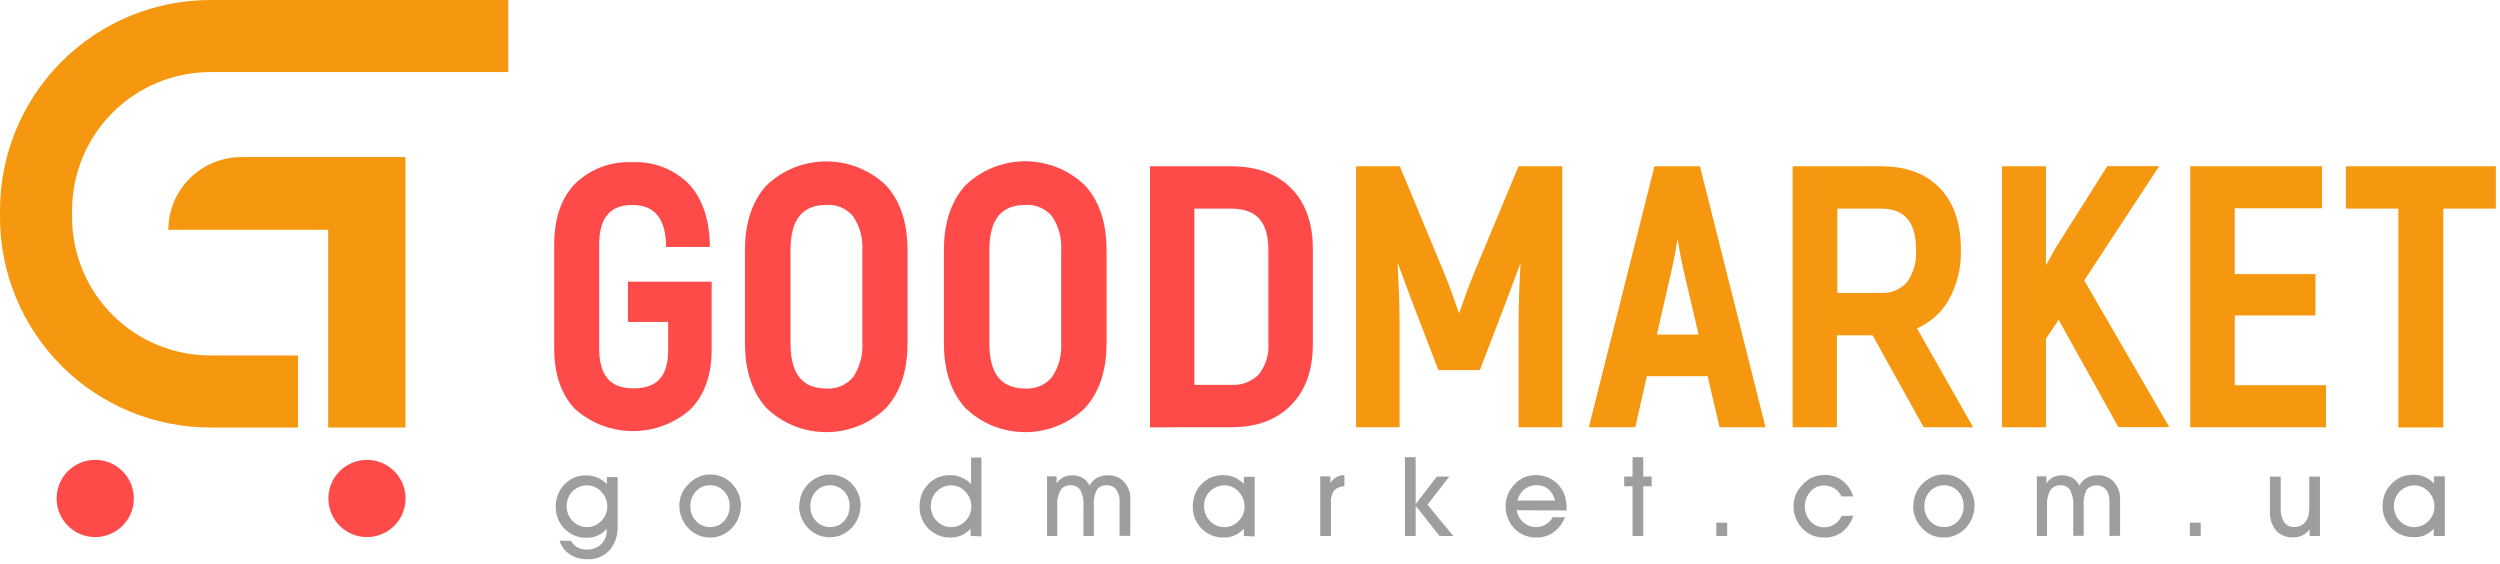 <svg width="377" height="85" viewBox="0 0 377 85" fill="none" xmlns="http://www.w3.org/2000/svg">
<g clip-path="url(#clip0)">
<path fill-rule="evenodd" clip-rule="evenodd" d="M25.42 34.65H49.49V64.47H61.15V23.69H36.38C33.463 23.69 30.665 24.849 28.602 26.912C26.539 28.975 25.38 31.773 25.38 34.69L25.42 34.65ZM31.64 0H76.64V10.87H31.64C26.139 10.894 20.87 13.089 16.98 16.98C13.089 20.87 10.894 26.139 10.87 31.64V32.84C10.891 38.341 13.086 43.611 16.977 47.5C20.868 51.389 26.139 53.582 31.64 53.6H44.94V64.47H31.64C23.257 64.449 15.223 61.11 9.294 55.183C3.365 49.256 0.024 41.223 0 32.84V31.64C0.021 23.255 3.361 15.22 9.29 9.29C15.22 3.361 23.255 0.021 31.64 0Z" fill="#F6980F"/>
<path fill-rule="evenodd" clip-rule="evenodd" d="M55.33 69.35C56.482 69.348 57.609 69.688 58.567 70.327C59.526 70.965 60.273 71.874 60.715 72.938C61.157 74.002 61.273 75.173 61.049 76.303C60.824 77.433 60.27 78.471 59.455 79.285C58.641 80.1 57.603 80.654 56.473 80.879C55.343 81.103 54.172 80.987 53.108 80.545C52.044 80.103 51.136 79.356 50.497 78.397C49.858 77.439 49.518 76.312 49.52 75.16C49.523 73.62 50.136 72.144 51.225 71.055C52.314 69.966 53.79 69.353 55.33 69.35Z" fill="#FF4A4A"/>
<path fill-rule="evenodd" clip-rule="evenodd" d="M14.35 69.35C15.502 69.348 16.629 69.688 17.587 70.327C18.546 70.965 19.293 71.874 19.735 72.938C20.177 74.002 20.293 75.173 20.069 76.303C19.844 77.433 19.29 78.471 18.475 79.285C17.661 80.1 16.623 80.654 15.493 80.879C14.363 81.103 13.192 80.987 12.128 80.545C11.064 80.103 10.155 79.356 9.517 78.397C8.878 77.439 8.538 76.312 8.54 75.16C8.54 73.619 9.152 72.141 10.242 71.052C11.331 69.962 12.809 69.35 14.35 69.35Z" fill="#FF4A4A"/>
<path fill-rule="evenodd" clip-rule="evenodd" d="M229.29 39.65C228.42 42.02 227.54 44.39 226.63 46.76L223.16 55.81H216.91L213.43 46.76C212.523 44.38 211.633 41.99 210.76 39.59C210.91 42.71 211.06 45.85 211.06 48.95V64.43H204.5V25.07H211.09L217.68 40.92C218.54 43 219.3 45.13 220.03 47.26C220.77 45.13 221.53 43 222.39 40.92L229 25.07H235.59V64.43H229V49C229 45.87 229.13 42.79 229.29 39.7V39.65ZM257.52 56.73H248.34L246.6 64.43H239.6L249.49 25.07H256.35L266.24 64.43H259.31L257.51 56.73H257.52ZM282.41 50.57H277V64.43H270.33V25.07H283.66C286.99 25.07 290.18 25.92 292.54 28.38C294.9 30.84 295.7 34.23 295.7 37.6C295.786 40.296 295.136 42.965 293.82 45.32C292.727 47.186 291.066 48.655 289.08 49.51L297.54 64.43H290.09L282.39 50.57H282.41ZM310.41 48.26L308.53 51.09V64.43H301.91V25.07H308.53V40L309.96 37.44L317.78 25.05H325.61L314.3 42.29L327.13 64.41H319.45L310.45 48.24L310.41 48.26ZM337 58.09H350.76V64.43H330.28V25.07H350.16V31.41H337V41.33H349.17V47.57H337V58.09ZM368.45 31.46V64.46H361.67V31.46H353.76V25.07H376.42V31.46H368.45ZM249.86 50.46H256.15L253.92 40.92C253.54 39.3 253.24 37.67 252.98 36.03C252.71 37.67 252.41 39.31 252.04 40.91L249.86 50.46ZM277.07 31.46V44.17H283.62C284.357 44.219 285.095 44.101 285.779 43.824C286.463 43.547 287.076 43.118 287.57 42.57C288.569 41.154 289.052 39.439 288.94 37.71C288.94 34.02 287.66 31.46 283.68 31.46H277.07Z" fill="#F6980F"/>
<path fill-rule="evenodd" clip-rule="evenodd" d="M100.76 48.55H94.7V42.48H107.32V52.78C107.32 56.11 106.47 59.38 104.07 61.78C101.669 63.873 98.589 65.021 95.404 65.01C92.219 64.999 89.146 63.829 86.76 61.72C84.34 59.24 83.57 55.86 83.57 52.48V36.94C83.57 33.59 84.31 30.21 86.7 27.73C87.837 26.619 89.192 25.755 90.678 25.193C92.165 24.63 93.752 24.381 95.34 24.46C96.89 24.382 98.439 24.624 99.891 25.171C101.343 25.719 102.667 26.559 103.78 27.64C106.11 30.06 106.92 33.38 107.05 36.64V37.24H100.44V36.69C100.27 33.31 99 30.91 95.35 30.91C91.5 30.91 90.35 33.47 90.35 36.99V52.49C90.35 56.1 91.61 58.57 95.5 58.57C99.39 58.57 100.76 56.41 100.76 52.76V48.54V48.55ZM133.6 61.55C131.179 63.872 127.955 65.169 124.6 65.169C121.245 65.169 118.021 63.872 115.6 61.55C113.15 58.85 112.34 55.31 112.34 51.74V37.74C112.34 34.18 113.15 30.63 115.6 27.94C118.027 25.629 121.249 24.34 124.6 24.34C127.951 24.34 131.173 25.629 133.6 27.94C136.06 30.63 136.86 34.18 136.86 37.74V51.74C136.86 55.31 136.06 58.85 133.6 61.55ZM163.6 61.55C161.179 63.872 157.955 65.169 154.6 65.169C151.245 65.169 148.021 63.872 145.6 61.55C143.14 58.85 142.34 55.31 142.34 51.74V37.74C142.34 34.18 143.14 30.63 145.6 27.94C148.021 25.618 151.245 24.321 154.6 24.321C157.955 24.321 161.179 25.618 163.6 27.94C166.06 30.63 166.87 34.18 166.87 37.74V51.74C166.87 55.31 166.06 58.85 163.6 61.55ZM173.42 64.44V25.07H185.61C189 25.07 192.26 25.92 194.7 28.38C197.14 30.84 197.98 34.15 197.98 37.54V51.84C197.98 55.26 197.16 58.6 194.7 61.09C192.24 63.58 189.05 64.43 185.7 64.43L173.42 64.44ZM124.63 58.59C125.383 58.638 126.137 58.509 126.832 58.214C127.526 57.919 128.142 57.466 128.63 56.89C129.657 55.377 130.153 53.565 130.04 51.74V37.74C130.151 35.915 129.655 34.104 128.63 32.59C128.141 32.016 127.525 31.564 126.831 31.27C126.136 30.977 125.382 30.85 124.63 30.9C120.36 30.9 119.21 33.95 119.21 37.74V51.74C119.21 55.53 120.36 58.59 124.63 58.59ZM154.63 58.59C155.383 58.636 156.136 58.507 156.831 58.212C157.525 57.917 158.141 57.464 158.63 56.89C159.65 55.374 160.142 53.564 160.03 51.74V37.74C160.144 35.916 159.652 34.105 158.63 32.59C158.14 32.017 157.523 31.567 156.829 31.273C156.135 30.98 155.382 30.852 154.63 30.9C150.35 30.9 149.2 33.95 149.2 37.74V51.74C149.2 55.53 150.35 58.59 154.63 58.59ZM180.11 58.04H185.69C186.449 58.086 187.21 57.97 187.922 57.701C188.633 57.432 189.28 57.016 189.82 56.48C190.872 55.133 191.389 53.445 191.27 51.74V37.65C191.27 33.78 189.74 31.46 185.69 31.46H180.11V58V58.04Z" fill="#FF4A4A"/>
<path d="M84.37 81.55H86.09C86.321 81.972 86.668 82.319 87.09 82.55C87.519 82.773 87.997 82.883 88.48 82.87C88.881 82.888 89.281 82.826 89.657 82.687C90.033 82.548 90.378 82.335 90.67 82.06C90.952 81.774 91.171 81.432 91.314 81.057C91.457 80.682 91.52 80.281 91.5 79.88V79.77C91.114 80.195 90.644 80.535 90.12 80.77C89.609 80.992 89.057 81.104 88.5 81.1C87.877 81.118 87.257 81.008 86.679 80.775C86.101 80.543 85.577 80.194 85.14 79.75C84.7 79.306 84.354 78.778 84.124 78.197C83.893 77.616 83.783 76.995 83.8 76.37C83.796 75.754 83.911 75.142 84.14 74.57C84.588 73.439 85.46 72.528 86.57 72.03C87.151 71.797 87.773 71.681 88.4 71.69C88.98 71.684 89.555 71.797 90.09 72.02C90.629 72.254 91.115 72.594 91.52 73.02V71.94H93.14V79.43C93.189 80.733 92.746 82.008 91.9 83C91.473 83.451 90.953 83.803 90.376 84.033C89.8 84.262 89.18 84.364 88.56 84.33C87.629 84.36 86.712 84.106 85.93 83.6C85.196 83.105 84.648 82.38 84.37 81.54V81.55ZM85.45 76.28C85.438 76.703 85.511 77.124 85.665 77.517C85.82 77.911 86.053 78.269 86.35 78.57C86.635 78.867 86.979 79.102 87.359 79.26C87.739 79.418 88.148 79.497 88.56 79.49C88.954 79.488 89.344 79.405 89.705 79.247C90.066 79.089 90.391 78.859 90.66 78.57C90.95 78.288 91.18 77.951 91.337 77.578C91.493 77.205 91.572 76.804 91.57 76.4C91.578 75.982 91.502 75.567 91.348 75.179C91.193 74.791 90.963 74.438 90.67 74.14C90.399 73.841 90.069 73.602 89.701 73.439C89.332 73.275 88.933 73.19 88.53 73.19C88.124 73.189 87.722 73.268 87.347 73.423C86.972 73.578 86.632 73.805 86.346 74.093C86.059 74.38 85.833 74.721 85.679 75.097C85.525 75.472 85.447 75.874 85.45 76.28Z" fill="#9D9E9E"/>
<path d="M104.11 76.33C104.098 76.743 104.168 77.155 104.316 77.541C104.463 77.927 104.686 78.28 104.97 78.58C105.239 78.873 105.567 79.105 105.932 79.26C106.298 79.415 106.693 79.49 107.09 79.48C107.483 79.489 107.874 79.412 108.235 79.254C108.596 79.097 108.918 78.864 109.18 78.57C109.463 78.269 109.684 77.916 109.83 77.53C109.976 77.144 110.044 76.733 110.03 76.32C110.045 75.907 109.978 75.496 109.832 75.109C109.686 74.723 109.464 74.37 109.18 74.07C108.914 73.779 108.589 73.55 108.227 73.396C107.865 73.243 107.473 73.169 107.08 73.18C106.684 73.171 106.291 73.246 105.927 73.401C105.563 73.557 105.237 73.788 104.97 74.08C104.686 74.38 104.463 74.733 104.316 75.119C104.168 75.505 104.098 75.917 104.11 76.33ZM102.44 76.33C102.435 75.721 102.547 75.117 102.77 74.55C102.999 73.991 103.339 73.484 103.77 73.06C104.198 72.593 104.715 72.216 105.29 71.95C105.839 71.684 106.441 71.547 107.05 71.55C107.671 71.539 108.288 71.656 108.861 71.896C109.434 72.135 109.951 72.491 110.38 72.94C110.803 73.381 111.142 73.896 111.38 74.46C111.61 75.018 111.729 75.616 111.73 76.22C111.73 76.832 111.619 77.439 111.4 78.01C110.953 79.18 110.072 80.133 108.94 80.67C108.369 80.93 107.748 81.063 107.12 81.06C106.496 81.065 105.878 80.946 105.3 80.71C104.738 80.463 104.232 80.106 103.81 79.66C103.38 79.216 103.04 78.693 102.81 78.12C102.573 77.553 102.451 76.945 102.45 76.33H102.44Z" fill="#9D9E9E"/>
<path d="M122.21 76.33C122.196 76.743 122.264 77.154 122.41 77.54C122.556 77.926 122.777 78.279 123.06 78.58C123.33 78.871 123.658 79.102 124.024 79.257C124.389 79.412 124.783 79.488 125.18 79.48C125.575 79.489 125.967 79.413 126.33 79.256C126.693 79.099 127.017 78.865 127.28 78.57C127.844 77.959 128.146 77.151 128.12 76.32C128.149 75.488 127.847 74.679 127.28 74.07C127.007 73.786 126.679 73.561 126.316 73.406C125.954 73.252 125.564 73.173 125.17 73.173C124.776 73.173 124.386 73.252 124.024 73.406C123.661 73.561 123.333 73.786 123.06 74.07C122.777 74.371 122.556 74.724 122.41 75.11C122.264 75.496 122.196 75.907 122.21 76.32V76.33ZM120.54 76.33C120.536 75.722 120.645 75.119 120.86 74.55C121.074 73.995 121.397 73.488 121.81 73.06C122.242 72.593 122.762 72.216 123.34 71.95C123.886 71.686 124.484 71.549 125.09 71.55C125.714 71.545 126.332 71.664 126.91 71.9C127.474 72.131 127.987 72.471 128.42 72.9C128.843 73.341 129.182 73.856 129.42 74.42C129.655 74.977 129.774 75.576 129.77 76.18C129.77 76.792 129.659 77.399 129.44 77.97C129.231 78.53 128.919 79.046 128.52 79.49C128.092 79.973 127.567 80.361 126.98 80.63C126.409 80.891 125.788 81.024 125.16 81.02C124.539 81.025 123.924 80.906 123.35 80.67C122.784 80.426 122.273 80.069 121.85 79.62C121.427 79.171 121.088 78.649 120.85 78.08C120.616 77.512 120.497 76.904 120.5 76.29L120.54 76.33Z" fill="#9D9E9E"/>
<path d="M140.37 76.28C140.358 76.703 140.431 77.124 140.586 77.517C140.74 77.911 140.973 78.269 141.27 78.57C141.552 78.869 141.893 79.106 142.272 79.264C142.651 79.422 143.059 79.499 143.47 79.49C143.865 79.49 144.255 79.408 144.616 79.25C144.978 79.091 145.302 78.86 145.57 78.57C145.86 78.288 146.09 77.951 146.247 77.578C146.403 77.205 146.482 76.804 146.48 76.4C146.488 75.982 146.412 75.567 146.258 75.179C146.103 74.791 145.873 74.438 145.58 74.14C145.311 73.84 144.981 73.6 144.612 73.436C144.243 73.272 143.844 73.188 143.44 73.19C143.035 73.19 142.634 73.27 142.261 73.426C141.887 73.581 141.547 73.809 141.262 74.096C140.977 74.383 140.751 74.724 140.598 75.099C140.445 75.474 140.367 75.875 140.37 76.28ZM146.37 80.83V79.73C145.982 80.153 145.512 80.493 144.99 80.73C144.475 80.951 143.92 81.064 143.36 81.06C142.737 81.078 142.117 80.968 141.539 80.735C140.961 80.503 140.437 80.154 140 79.71C139.561 79.266 139.217 78.737 138.988 78.156C138.759 77.576 138.651 76.954 138.67 76.33C138.668 75.715 138.78 75.105 139 74.53C139.448 73.399 140.32 72.488 141.43 71.99C142.012 71.759 142.634 71.643 143.26 71.65C143.858 71.643 144.451 71.762 145 72C145.541 72.236 146.03 72.576 146.44 73V69H148V80.88L146.37 80.83Z" fill="#9D9E9E"/>
<path d="M163.39 76.3C163.45 75.48 163.292 74.659 162.93 73.92C162.773 73.677 162.554 73.48 162.296 73.349C162.037 73.219 161.749 73.161 161.46 73.18C161.163 73.159 160.865 73.217 160.597 73.347C160.328 73.476 160.098 73.674 159.93 73.92C159.543 74.629 159.37 75.435 159.43 76.24V80.83H157.89V71.83H159.33V72.88C159.594 72.511 159.936 72.204 160.33 71.98C160.729 71.776 161.172 71.673 161.62 71.68C162.186 71.659 162.748 71.787 163.25 72.05C163.71 72.332 164.078 72.742 164.31 73.23C164.559 72.744 164.94 72.339 165.41 72.06C165.929 71.795 166.507 71.664 167.09 71.68C167.545 71.661 167.998 71.741 168.419 71.913C168.84 72.086 169.219 72.347 169.53 72.68C170.168 73.411 170.498 74.361 170.45 75.33V80.81H168.83V75.6C168.871 74.966 168.691 74.337 168.32 73.82C168.155 73.609 167.942 73.441 167.698 73.329C167.454 73.218 167.188 73.166 166.92 73.18C166.632 73.154 166.342 73.202 166.078 73.319C165.814 73.436 165.584 73.619 165.41 73.85C165.046 74.555 164.886 75.349 164.95 76.14V80.83H163.38V76.3H163.39Z" fill="#9D9E9E"/>
<path d="M181.57 76.28C181.558 76.703 181.631 77.124 181.786 77.517C181.94 77.911 182.173 78.269 182.47 78.57C182.752 78.869 183.093 79.106 183.472 79.264C183.851 79.422 184.259 79.499 184.67 79.49C185.065 79.49 185.455 79.408 185.816 79.25C186.178 79.091 186.502 78.86 186.77 78.57C187.06 78.288 187.29 77.951 187.447 77.578C187.603 77.205 187.682 76.804 187.68 76.4C187.688 75.982 187.612 75.567 187.458 75.179C187.303 74.791 187.073 74.438 186.78 74.14C186.511 73.84 186.18 73.6 185.812 73.436C185.443 73.272 185.044 73.188 184.64 73.19C184.235 73.19 183.834 73.27 183.461 73.426C183.087 73.581 182.747 73.809 182.462 74.096C182.177 74.383 181.951 74.724 181.798 75.099C181.645 75.474 181.567 75.875 181.57 76.28ZM187.57 80.83V79.73C187.184 80.155 186.714 80.495 186.19 80.73C185.675 80.951 185.12 81.064 184.56 81.06C183.937 81.076 183.318 80.965 182.74 80.733C182.162 80.501 181.638 80.153 181.2 79.71C180.761 79.266 180.417 78.737 180.188 78.156C179.959 77.576 179.851 76.954 179.87 76.33C179.868 75.715 179.98 75.105 180.2 74.53C180.417 73.976 180.739 73.47 181.15 73.04C181.572 72.594 182.078 72.237 182.64 71.99C183.222 71.757 183.844 71.641 184.47 71.65C185.05 71.644 185.625 71.757 186.16 71.98C186.694 72.212 187.174 72.553 187.57 72.98V71.9H189.21V80.9L187.57 80.83Z" fill="#9D9E9E"/>
<path d="M200.71 80.83H199.09V71.83H200.62V72.83C200.847 72.467 201.159 72.165 201.53 71.95C201.9 71.745 202.317 71.641 202.74 71.65V73.33C202.451 73.329 202.164 73.385 201.896 73.495C201.629 73.604 201.385 73.766 201.18 73.97C200.825 74.5 200.659 75.134 200.71 75.77V80.77V80.83Z" fill="#9D9E9E"/>
<path d="M211.87 80.83V68.95H213.48V76.02L216.68 71.86H218.56L215.26 76.11L219.16 80.83H217.09L213.48 76.27V80.83H211.87Z" fill="#9D9E9E"/>
<path d="M234.5 75.48C234.352 74.82 234.003 74.222 233.5 73.77C232.999 73.359 232.367 73.142 231.72 73.16C231.054 73.149 230.404 73.368 229.88 73.78C229.353 74.22 228.979 74.815 228.81 75.48H234.5ZM228.72 76.94C228.826 77.646 229.181 78.292 229.72 78.76C230.043 79.048 230.426 79.259 230.842 79.377C231.258 79.496 231.695 79.519 232.121 79.445C232.547 79.371 232.951 79.202 233.302 78.95C233.653 78.698 233.943 78.37 234.15 77.99H236C235.654 78.9 235.053 79.692 234.27 80.27C233.512 80.802 232.605 81.078 231.68 81.06C231.056 81.072 230.436 80.952 229.86 80.71C229.299 80.485 228.791 80.144 228.37 79.71C227.741 79.042 227.313 78.21 227.136 77.309C226.959 76.409 227.04 75.476 227.37 74.62C227.59 74.065 227.912 73.556 228.32 73.12C228.732 72.649 229.235 72.268 229.8 72C230.439 71.733 231.129 71.611 231.82 71.642C232.512 71.673 233.188 71.857 233.8 72.18C234.478 72.547 235.055 73.076 235.48 73.72C235.743 74.133 235.939 74.585 236.06 75.06C236.187 75.604 236.247 76.161 236.24 76.72V76.98L228.72 76.94Z" fill="#9D9E9E"/>
<path d="M246.19 80.83V73.33H244.93V71.86H246.19V68.95H247.8V71.86H249.07V73.33H247.8V80.83H246.19Z" fill="#9D9E9E"/>
<path d="M260.46 80.83H258.82V78.82H260.46V80.83Z" fill="#9D9E9E"/>
<path d="M279.47 77.77C279.176 78.74 278.593 79.598 277.8 80.23C277.016 80.796 276.067 81.088 275.1 81.06C274.477 81.07 273.858 80.954 273.28 80.72C272.728 80.489 272.228 80.149 271.81 79.72C271.384 79.273 271.045 78.751 270.81 78.18C270.581 77.611 270.462 77.004 270.46 76.39C270.458 75.789 270.567 75.192 270.78 74.63C271.018 74.075 271.357 73.57 271.78 73.14C272.204 72.661 272.721 72.273 273.3 72C273.884 71.747 274.514 71.617 275.15 71.62C276.113 71.597 277.056 71.897 277.83 72.47C278.61 73.078 279.183 73.913 279.47 74.86H277.7C277.461 74.354 277.083 73.928 276.61 73.63C276.126 73.346 275.571 73.204 275.01 73.22C274.631 73.219 274.256 73.299 273.91 73.456C273.565 73.613 273.258 73.843 273.01 74.13C272.465 74.749 272.165 75.545 272.165 76.37C272.165 77.195 272.465 77.991 273.01 78.61C273.277 78.902 273.604 79.133 273.967 79.289C274.331 79.444 274.724 79.519 275.12 79.51C275.664 79.517 276.197 79.361 276.65 79.06C277.124 78.756 277.497 78.317 277.72 77.8L279.47 77.77Z" fill="#9D9E9E"/>
<path d="M290.2 76.33C290.186 76.743 290.254 77.154 290.4 77.54C290.546 77.926 290.767 78.279 291.05 78.58C291.321 78.872 291.651 79.103 292.018 79.258C292.386 79.413 292.782 79.489 293.18 79.48C293.573 79.489 293.964 79.412 294.325 79.254C294.686 79.097 295.008 78.864 295.27 78.57C295.834 77.959 296.136 77.151 296.11 76.32C296.139 75.488 295.837 74.679 295.27 74.07C294.997 73.786 294.669 73.561 294.306 73.406C293.944 73.252 293.554 73.173 293.16 73.173C292.766 73.173 292.376 73.252 292.014 73.406C291.651 73.561 291.323 73.786 291.05 74.07C290.767 74.371 290.546 74.724 290.4 75.11C290.254 75.496 290.186 75.907 290.2 76.32V76.33ZM288.53 76.33C288.526 75.722 288.635 75.119 288.85 74.55C289.068 73.997 289.39 73.491 289.8 73.06C290.232 72.593 290.752 72.216 291.33 71.95C291.879 71.684 292.481 71.547 293.09 71.55C293.709 71.54 294.324 71.659 294.895 71.898C295.467 72.137 295.982 72.492 296.41 72.94C296.833 73.381 297.172 73.896 297.41 74.46C297.645 75.017 297.764 75.616 297.76 76.22C297.76 76.832 297.649 77.439 297.43 78.01C297.225 78.572 296.913 79.088 296.51 79.53C296.082 80.013 295.557 80.401 294.97 80.67C294.402 80.93 293.784 81.063 293.16 81.06C292.536 81.066 291.917 80.947 291.34 80.71C290.777 80.466 290.27 80.108 289.85 79.66C289.424 79.213 289.085 78.691 288.85 78.12C288.621 77.551 288.502 76.944 288.5 76.33H288.53Z" fill="#9D9E9E"/>
<path d="M312.65 76.3C312.71 75.48 312.552 74.659 312.19 73.92C312.033 73.677 311.814 73.48 311.556 73.349C311.297 73.219 311.009 73.161 310.72 73.18C310.423 73.16 310.125 73.218 309.857 73.348C309.589 73.478 309.359 73.675 309.19 73.92C308.807 74.63 308.634 75.435 308.69 76.24V80.83H307.16V71.83H308.6V72.88C308.861 72.508 309.203 72.2 309.6 71.98C309.998 71.773 310.442 71.67 310.89 71.68C311.453 71.657 312.012 71.785 312.51 72.05C312.971 72.335 313.341 72.744 313.58 73.23C313.823 72.74 314.206 72.333 314.68 72.06C315.199 71.794 315.777 71.664 316.36 71.68C316.813 71.662 317.265 71.742 317.684 71.915C318.104 72.087 318.481 72.348 318.79 72.68C319.428 73.411 319.758 74.361 319.71 75.33V80.81H318.1V75.6C318.139 74.967 317.963 74.34 317.6 73.82C317.413 73.62 317.187 73.461 316.936 73.352C316.685 73.243 316.414 73.187 316.14 73.187C315.866 73.187 315.595 73.243 315.344 73.352C315.093 73.461 314.867 73.62 314.68 73.82C314.32 74.527 314.161 75.319 314.22 76.11V80.8H312.65V76.3Z" fill="#9D9E9E"/>
<path d="M331.87 80.83H330.23V78.82H331.87V80.83Z" fill="#9D9E9E"/>
<path d="M349.85 80.83H348.29V79.83C348 80.205 347.631 80.512 347.21 80.73C346.793 80.932 346.334 81.035 345.87 81.03C345.385 81.065 344.899 80.994 344.444 80.821C343.99 80.649 343.579 80.379 343.24 80.03C342.565 79.182 342.233 78.111 342.31 77.03V71.87H343.93V76.56C343.874 77.323 344.056 78.084 344.45 78.74C344.623 78.984 344.855 79.179 345.124 79.306C345.394 79.434 345.692 79.491 345.99 79.47C346.387 79.476 346.778 79.373 347.12 79.17C347.458 78.966 347.732 78.672 347.91 78.32C348.041 78.063 348.129 77.786 348.17 77.5C348.228 76.996 348.252 76.488 348.24 75.98V71.87H349.85V80.87V80.83Z" fill="#9D9E9E"/>
<path d="M361 76.28C360.988 76.703 361.061 77.124 361.215 77.517C361.37 77.911 361.603 78.269 361.9 78.57C362.185 78.867 362.529 79.102 362.909 79.26C363.289 79.418 363.698 79.496 364.11 79.49C364.504 79.488 364.894 79.405 365.255 79.247C365.616 79.089 365.941 78.859 366.21 78.57C366.498 78.287 366.727 77.95 366.881 77.577C367.036 77.204 367.114 76.804 367.11 76.4C367.12 75.982 367.046 75.566 366.891 75.178C366.736 74.79 366.505 74.437 366.21 74.14C365.942 73.84 365.614 73.601 365.247 73.437C364.88 73.273 364.482 73.189 364.08 73.19C363.674 73.189 363.272 73.268 362.897 73.423C362.522 73.578 362.182 73.805 361.896 74.093C361.609 74.38 361.383 74.721 361.229 75.097C361.075 75.472 360.997 75.874 361 76.28ZM367 80.83V79.73C366.614 80.155 366.144 80.495 365.62 80.73C365.104 80.931 364.553 81.023 364 81C363.377 81.018 362.757 80.908 362.179 80.675C361.601 80.443 361.077 80.094 360.64 79.65C360.2 79.207 359.854 78.678 359.624 78.097C359.393 77.516 359.283 76.895 359.3 76.27C359.298 75.655 359.41 75.045 359.63 74.47C359.862 73.912 360.202 73.406 360.63 72.98C361.046 72.532 361.55 72.175 362.11 71.93C362.691 71.697 363.314 71.581 363.94 71.59C364.52 71.58 365.096 71.693 365.63 71.92C366.164 72.148 366.645 72.485 367.04 72.91V71.83H368.68V80.83H367Z" fill="#9D9E9E"/>
</g>
<defs>
<clipPath id="clip0">
<rect width="376.37" height="84.34" fill="white"/>
</clipPath>
</defs>
</svg>
